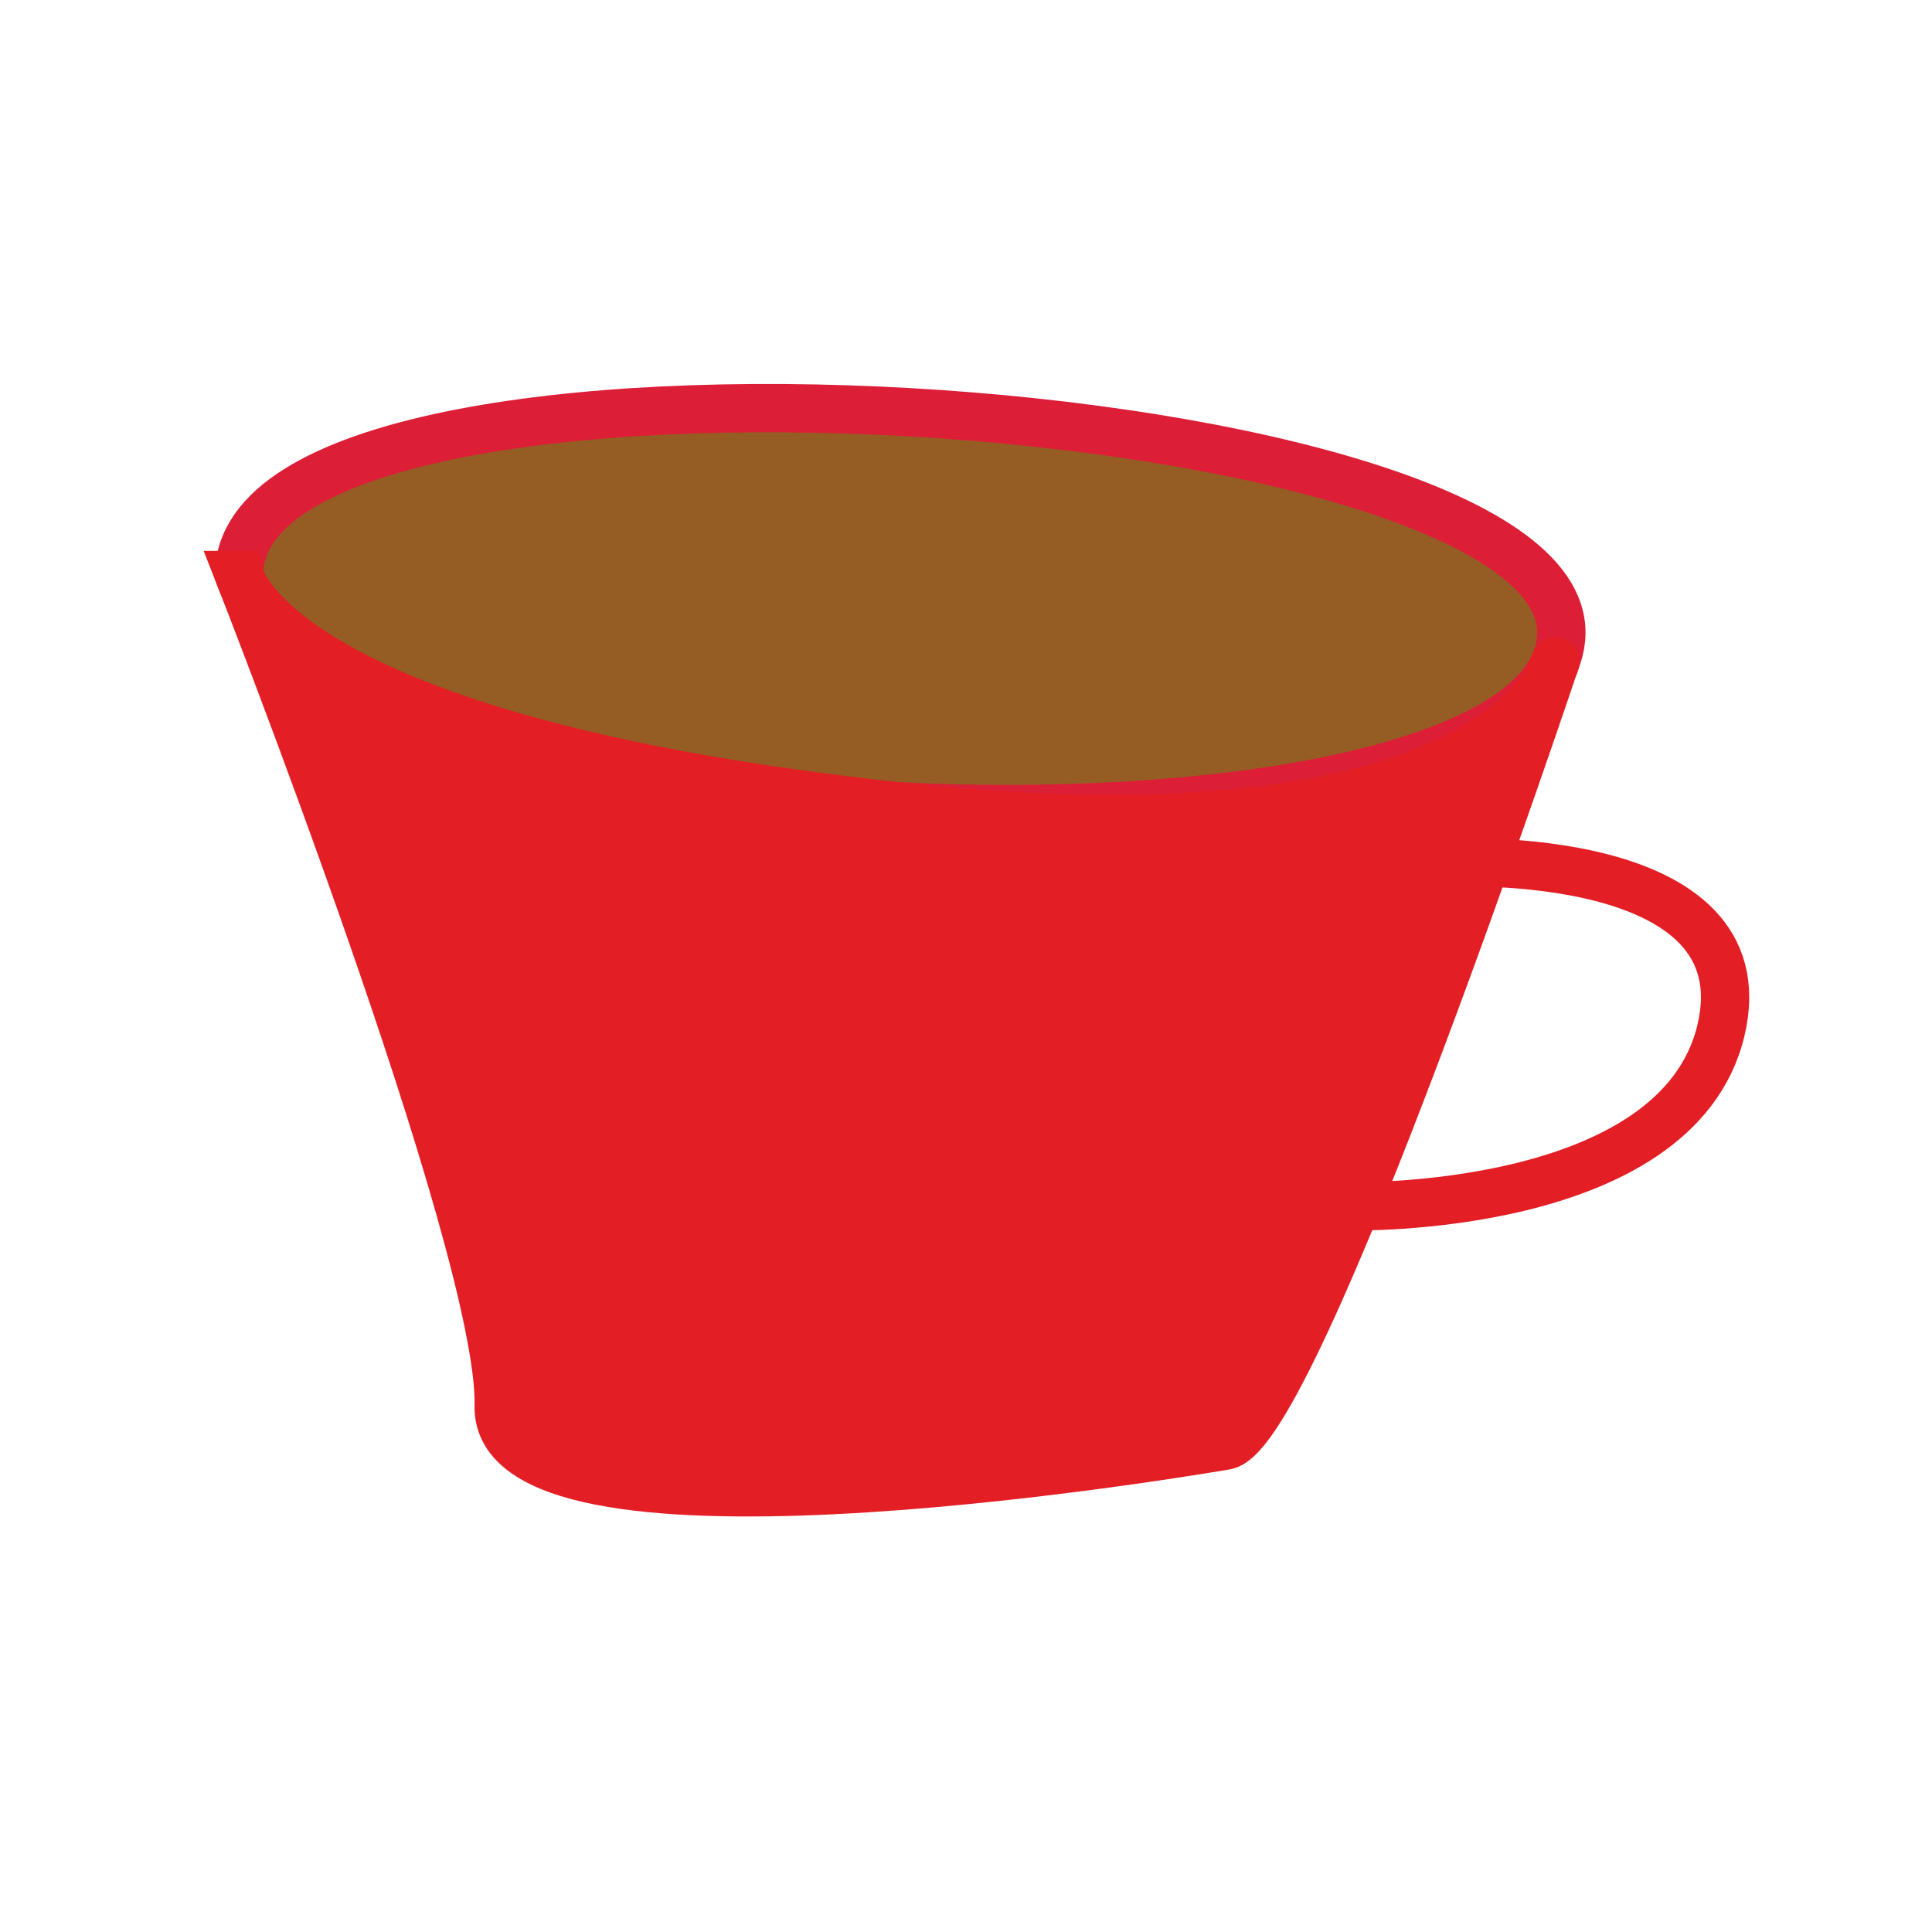 <?xml version="1.0" encoding="UTF-8"?>
<!DOCTYPE svg PUBLIC "-//W3C//DTD SVG 1.1//EN" "http://www.w3.org/Graphics/SVG/1.1/DTD/svg11.dtd">
<!-- Creator: CorelDRAW 2019 (64-Bit) -->
<svg xmlns="http://www.w3.org/2000/svg" xml:space="preserve" width="8mm" height="8mm" version="1.1" style="shape-rendering:geometricPrecision; text-rendering:geometricPrecision; image-rendering:optimizeQuality; fill-rule:evenodd; clip-rule:evenodd"
viewBox="0 0 8 8"
 xmlns:xlink="http://www.w3.org/1999/xlink"
 xmlns:xodm="http://www.corel.com/coreldraw/odm/2003">
 <defs>
  <style type="text/css">
   <![CDATA[
    .str1 {stroke:#E31E24;stroke-width:0.2;stroke-miterlimit:22.926}
    .str0 {stroke:#DC1E37;stroke-width:0.2;stroke-miterlimit:22.926}
    .fil2 {fill:none}
    .fil1 {fill:#E31E24}
    .fil0 {fill:#955D24}
   ]]>
  </style>
 </defs>
 <g id="Слой_x0020_1">
  <path class="fil0 str0" d="M0.99 2.381c0,-1.125 5.573,-0.761 5.474,0.265 -0.099,1.025 -5.044,0.926 -5.474,-0.265z"/>
  <path class="fil1 str1" d="M0.99 2.381c0,0 1.091,2.778 1.075,3.44 -0.017,0.661 2.712,0.215 3.01,0.165 0.298,-0.05 1.349,-3.2 1.365,-3.245 0.015,-0.046 -0.162,0.876 -2.731,0.597 -2.569,-0.279 -2.718,-0.957 -2.718,-0.957z"/>
  <path class="fil2 str1" d="M6.001 3.572c0,0 1.306,-0.066 1.125,0.695 -0.182,0.761 -1.538,0.728 -1.538,0.728"/>
 </g>
</svg>

